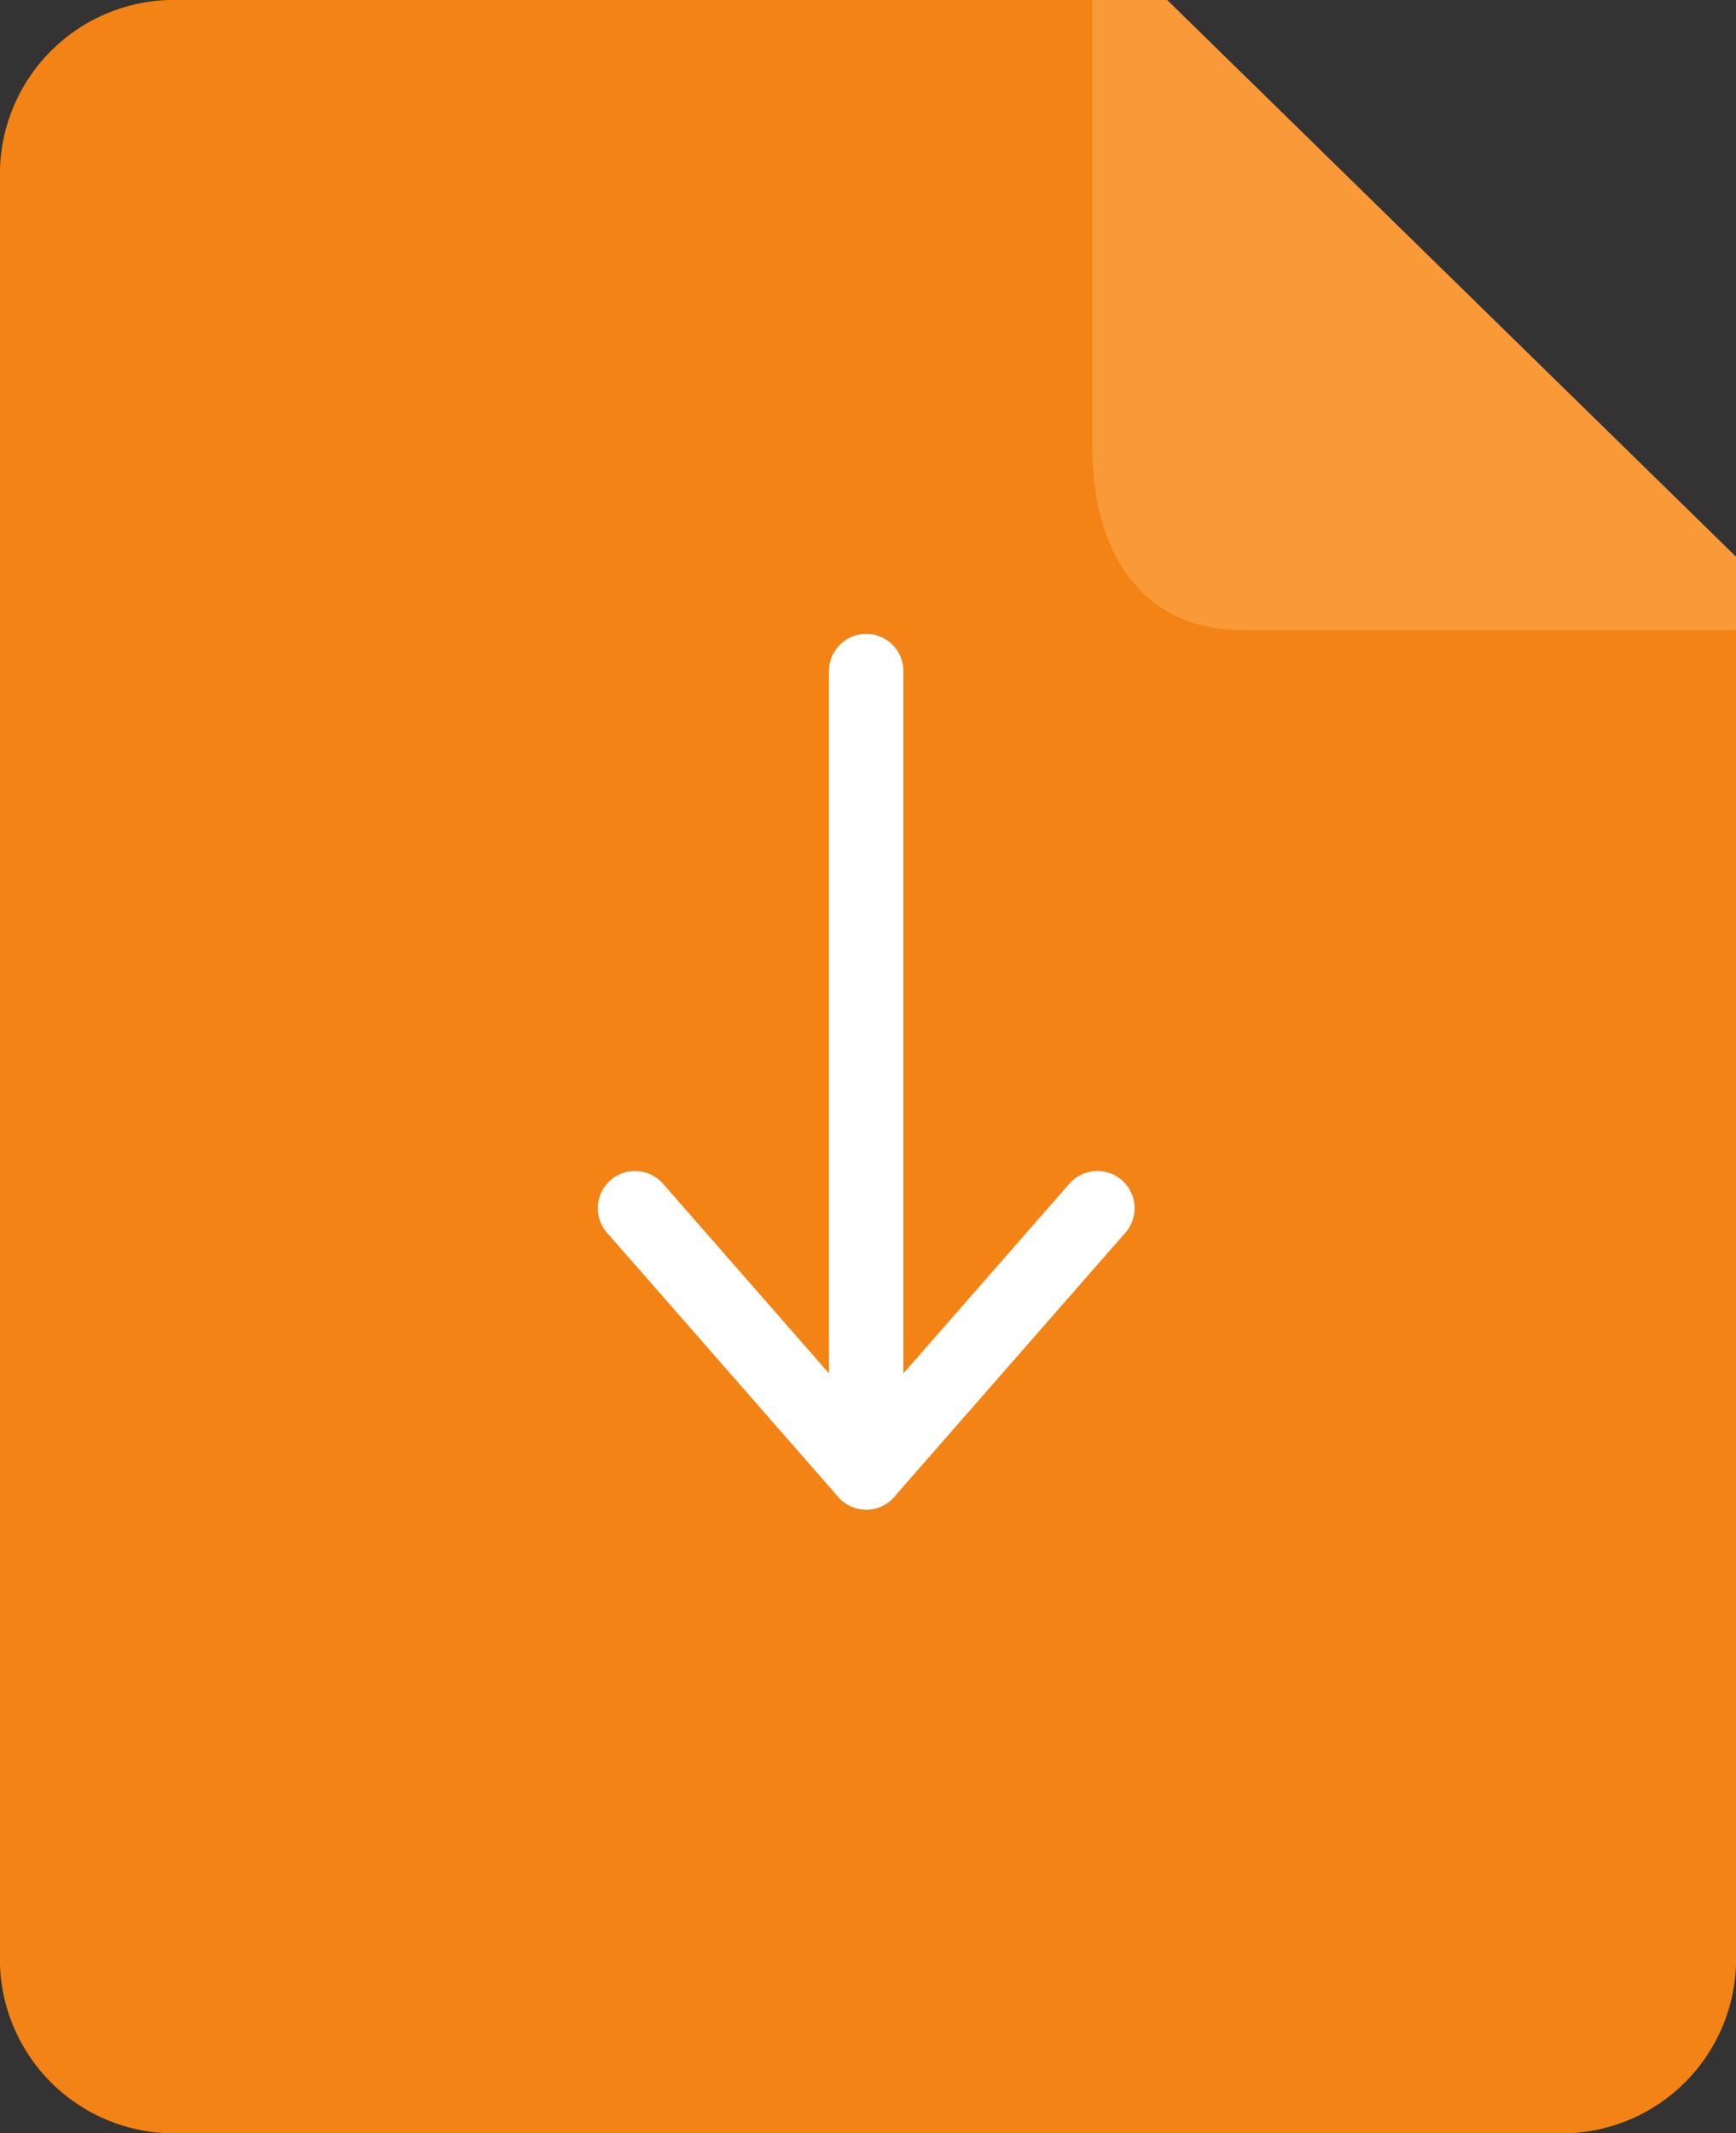 <svg id="_774674_doc_document_extension_file_format_icon" data-name="774674_doc_document_extension_file_format_icon" xmlns="http://www.w3.org/2000/svg" width="70" height="86" viewBox="0 0 70 86">
  <rect x="0" y="0" width="70" height="86" fill="#333333" stroke="none"/>
  <path id="Path_5" data-name="Path 5" d="M70,22.631V79.21A7.027,7.027,0,0,1,62.759,86H7.241A7.026,7.026,0,0,1,0,79.21V6.79A7.026,7.026,0,0,1,7.241,0h38.62Z" transform="translate(0)" fill="#f28314" fill-rule="evenodd"/>
  <path id="Path_7" data-name="Path 7" d="M56.962,22.442V25.4H37.036c-4.126,0-6.028-3.275-6.028-7.313V0h3.018Z" transform="translate(13.038)" fill="#fa9938" fill-rule="evenodd"/>
  <g id="Group" transform="translate(-122.36 -32.044) rotate(90)">
    <rect id="rect81" width="35.382" height="21.459" transform="translate(57.353 -168.09)" fill="none"/>
    <path id="path83" d="M51-160H83" transform="translate(8.097 2.713)" fill="none" stroke="#fff" stroke-linecap="round" stroke-linejoin="round" stroke-miterlimit="79.84" stroke-width="3" fill-rule="evenodd"/>
    <path id="path85" d="M83.651-157.678,73-167" transform="translate(7.75 0.39)" fill="none" stroke="#fff" stroke-linecap="round" stroke-linejoin="round" stroke-miterlimit="79.84" stroke-width="3" fill-rule="evenodd"/>
    <path id="path87" d="M83.651-160,73-150.678" transform="translate(7.75 2.713)" fill="none" stroke="#fff" stroke-linecap="round" stroke-linejoin="round" stroke-miterlimit="79.84" stroke-width="3" fill-rule="evenodd"/>
  </g>
</svg>
